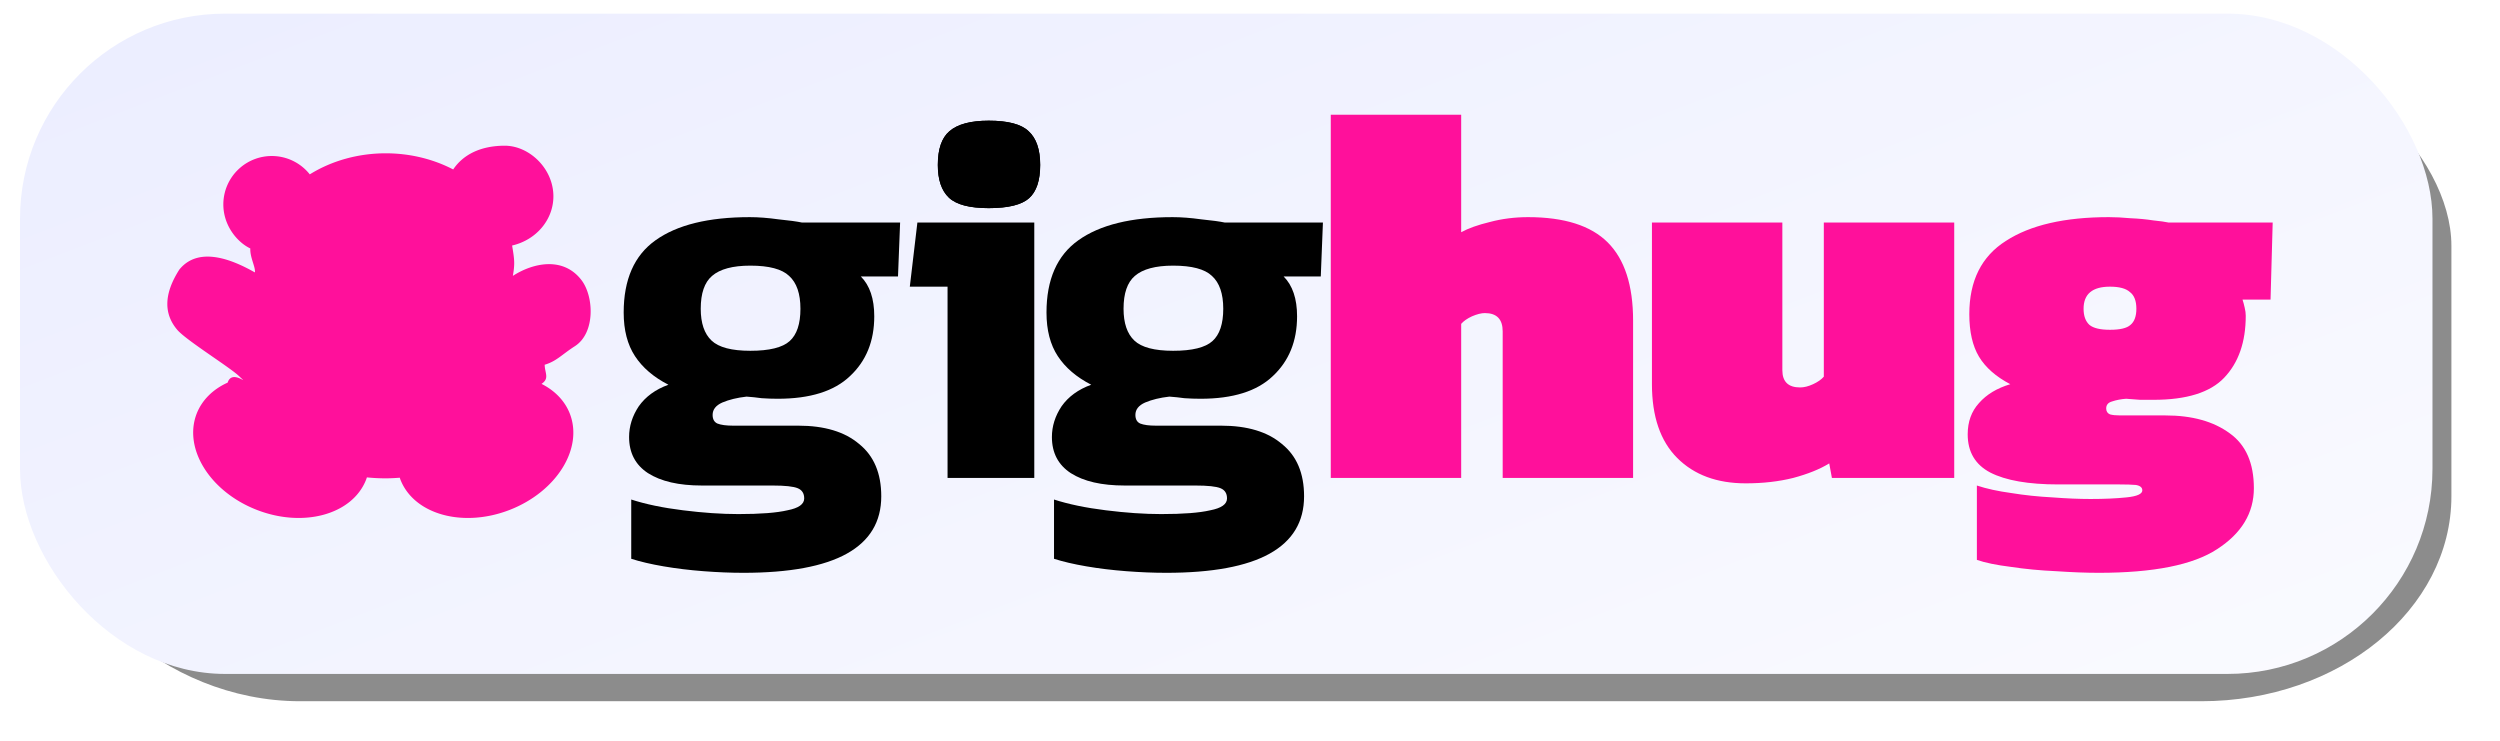 <svg width="268.662" height="79.684" viewBox="0 0 71.083 21.083" xml:space="preserve" xmlns:xlink="http://www.w3.org/1999/xlink" xmlns="http://www.w3.org/2000/svg"><defs><linearGradient id="a"><stop style="stop-color:#ebedff;stop-opacity:1" offset="0"/><stop style="stop-color:#fff;stop-opacity:1" offset="1"/></linearGradient><linearGradient xlink:href="#a" id="c" x1="51.308" y1="17.438" x2="67.498" y2="51.832" gradientUnits="userSpaceOnUse" gradientTransform="matrix(1.774 0 0 1.448 -26.566 -14.026)"/><filter style="color-interpolation-filters:sRGB" id="b" x="-.021" y="-.061" width="1.041" height="1.123"><feGaussianBlur stdDeviation=".332"/></filter></defs><g transform="translate(-41.888 -20.452)"><rect style="mix-blend-mode:normal;fill:#000;fill-opacity:.453;stroke-width:.265;filter:url(#b)" width="38.663" height="12.968" x="50.224" y="23.071" ry="4.027" transform="matrix(1.766 0 0 1.448 -45.385 -11.794)"/><rect style="fill:url(#c);fill-opacity:1;stroke-width:.424" width="68.594" height="18.774" x="42.457" y="20.84" ry="5.83"/><g aria-label="hug" style="fill:#ff109b"><path d="M79.726 34.042V23.715h3.708v3.34q.307-.168.812-.29.521-.139 1.088-.139 1.547 0 2.268.72.72.72.72 2.222v4.474h-3.708v-4.167q0-.521-.506-.521-.153 0-.367.092-.2.092-.307.214v4.382zM91.524 34.195q-1.226 0-1.946-.72t-.72-2.099V26.78h3.708v4.198q0 .49.505.49.169 0 .368-.092.2-.092.306-.214V26.78h3.708v7.262h-3.478l-.076-.414q-.399.246-1.027.414-.613.153-1.348.153zM101.56 36.739q-.537 0-1.21-.046-.675-.03-1.288-.123-.613-.076-.965-.199v-2.114q.413.137.98.214.567.092 1.165.123.597.046 1.088.046.582 0 1.026-.046.445-.046.445-.2 0-.122-.184-.153-.169-.015-.46-.015h-1.747q-1.271 0-1.93-.337-.644-.337-.644-1.088 0-.536.322-.889.322-.367.889-.536-.613-.322-.889-.781-.276-.46-.276-1.21 0-1.426 1.042-2.084 1.042-.675 2.927-.675.275 0 .612.031.353.015.644.061.306.031.444.062h2.957l-.061 2.19h-.797q.031.093.062.23.03.123.03.23 0 1.119-.613 1.762-.597.628-2.007.628h-.383q-.23-.015-.398-.03-.215.015-.398.076-.169.046-.169.2 0 .122.107.168.107.03.291.03h1.287q1.134 0 1.824.506.69.49.69 1.563 0 1.057-1.043 1.732-1.026.674-3.37.674zm.321-6.91q.43 0 .582-.138.169-.138.169-.46 0-.337-.184-.475-.168-.153-.567-.153-.75 0-.75.628 0 .307.168.46.169.138.582.138z"/></g><g aria-label="gig"><path d="M63.023 36.739q-.536 0-1.134-.046-.597-.046-1.134-.138-.536-.092-.919-.215v-1.685q.613.2 1.47.306.859.108 1.579.108.935 0 1.394-.108.475-.092.475-.337 0-.214-.184-.29-.184-.077-.72-.077h-2.007q-.98 0-1.532-.353-.536-.352-.536-1.026 0-.46.275-.874.292-.413.843-.613-.628-.321-.95-.812-.322-.49-.322-1.24 0-1.41.904-2.054.92-.659 2.682-.659.367 0 .812.062.46.046.674.092h2.788l-.06 1.532h-1.058q.383.383.383 1.134 0 1.057-.69 1.7-.674.644-2.053.644-.23 0-.46-.016-.214-.03-.428-.045-.399.045-.69.168-.275.123-.275.352 0 .184.137.246.154.06.445.06h1.854q1.118 0 1.731.522.628.505.628 1.486 0 2.176-3.922 2.176zm.199-6.313q.812 0 1.119-.276.306-.275.306-.919 0-.643-.322-.934-.306-.292-1.103-.292-.75 0-1.088.292-.322.275-.322.934 0 .613.307.904.306.291 1.103.291zM68.83 34.042v-5.44h-1.073l.215-1.822h3.324v7.262zM75.045 36.739q-.537 0-1.134-.046-.598-.046-1.134-.138-.536-.092-.92-.215v-1.685q.614.2 1.472.306.858.108 1.578.108.934 0 1.394-.108.475-.092.475-.337 0-.214-.184-.29-.184-.077-.72-.077h-2.007q-.98 0-1.532-.353-.536-.352-.536-1.026 0-.46.275-.874.291-.413.843-.613-.628-.321-.95-.812-.322-.49-.322-1.24 0-1.41.904-2.054.92-.659 2.682-.659.367 0 .812.062.46.046.674.092h2.788l-.061 1.532h-1.057q.383.383.383 1.134 0 1.057-.69 1.7-.674.644-2.053.644-.23 0-.46-.016-.214-.03-.428-.045-.399.045-.69.168-.276.123-.276.352 0 .184.138.246.153.06.445.06h1.854q1.118 0 1.73.522.629.505.629 1.486 0 2.176-3.922 2.176zm.199-6.313q.812 0 1.118-.276.307-.275.307-.919 0-.643-.322-.934-.306-.292-1.103-.292-.75 0-1.088.292-.322.275-.322.934 0 .613.307.904.306.291 1.103.291z"/></g><path style="fill:#000;fill-opacity:1;stroke-width:.941" d="M70 26.37c.556 0 .94-.095 1.15-.284.209-.189.314-.503.314-.944 0-.44-.11-.76-.33-.96-.21-.2-.588-.299-1.134-.299-.514 0-.886.1-1.117.3-.22.188-.33.508-.33.96 0 .419.104.728.314.928.21.199.588.299 1.133.299z"/><path style="opacity:1;fill:#ff109b;fill-opacity:1;stroke:none;stroke-width:.115;stroke-opacity:1" d="M54.773 25.27c-.575-.3-1.24-.459-1.917-.459-.778 0-1.535.21-2.16.599a1.378 1.378 0 0 0-2.458.853c0 .618.411 1.086.767 1.253-.012.26.154.533.13.682-.522-.295-1.563-.801-2.148-.081-.446.699-.443 1.259-.06 1.712.247.293 1.484 1.057 1.755 1.315.358.341-.192-.224-.321.187-.422.19-.73.499-.88.88-.387.994.377 2.22 1.707 2.738 1.33.518 2.722.133 3.11-.86l.022-.063c.17.017.341.026.512.027.141 0 .282-.007.423-.018l.018.054c.388.993 1.78 1.378 3.11.86 1.33-.519 2.094-1.744 1.706-2.738-.14-.357-.42-.651-.804-.844.234-.155.093-.309.09-.544.34-.102.484-.287.859-.528.585-.376.543-1.415.186-1.88-.517-.672-1.366-.494-1.95-.119.062-.354.044-.467-.021-.863.689-.159 1.173-.735 1.174-1.398 0-.795-.691-1.44-1.383-1.44-.692.001-1.185.256-1.467.676z"/><path style="fill:#000;fill-opacity:1;stroke-width:.941" d="M70 26.37c.556 0 .94-.095 1.15-.284.209-.189.314-.503.314-.944 0-.44-.11-.76-.33-.96-.21-.2-.588-.299-1.134-.299-.514 0-.886.1-1.117.3-.22.188-.33.508-.33.96 0 .419.104.728.314.928.21.199.588.299 1.133.299z"/></g></svg>